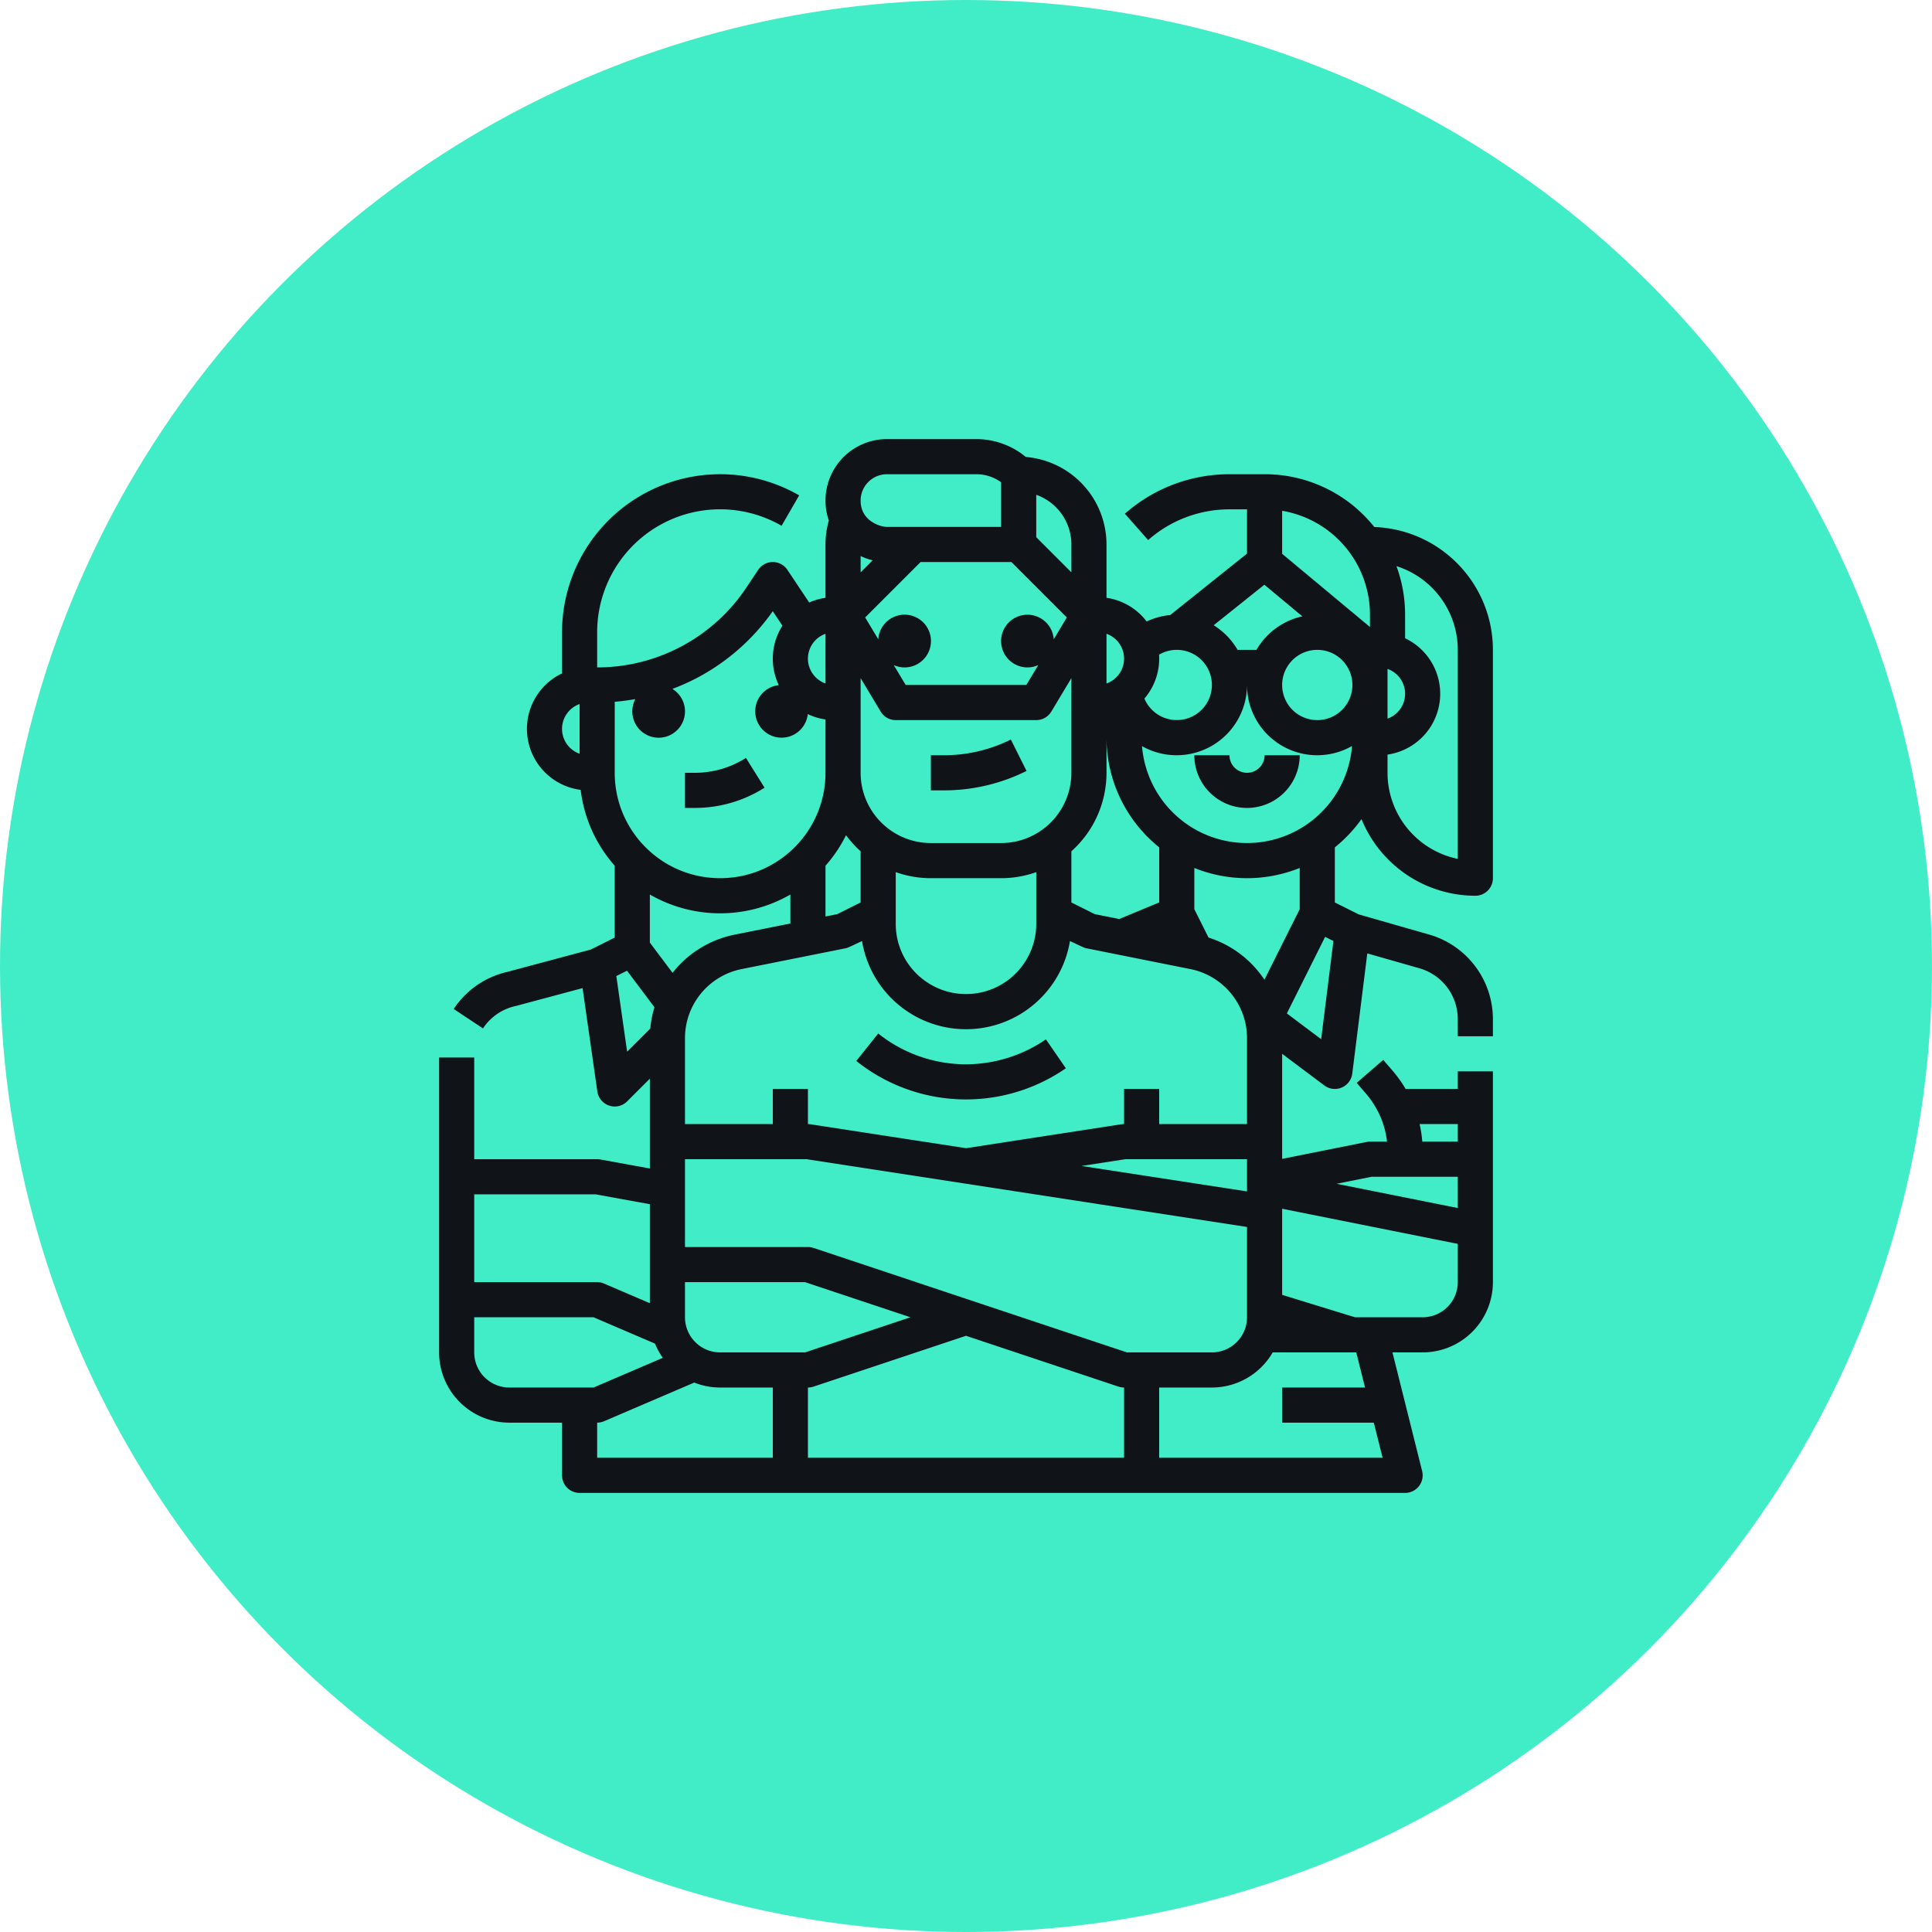 <svg width="220" height="220" viewBox="0 0 220 220" xmlns="http://www.w3.org/2000/svg"><g fill="none" fill-rule="evenodd"><circle cx="110" cy="110" r="110" fill="#41EDC7"/><path d="M107.528 90H106v-4h1.528a17.03 17.03 0 007.578-1.789l1.788 3.578A21.052 21.052 0 01107.528 90zM170 74v26a2 2 0 01-2 2 14.02 14.02 0 01-12.966-8.727A16.022 16.022 0 01152 96.489v6.274l2.728 1.364 8.019 2.292a10.04 10.04 0 017.253 9.616V118h-4v-1.965a6.023 6.023 0 00-4.35-5.77l-5.954-1.7-1.71 13.684a2 2 0 01-3.186 1.351L146 120v11.96l9.608-1.921c.129-.026.26-.039.392-.039h1.94a9.893 9.893 0 00-.888-3.146 10.523 10.523 0 00-1.558-2.381l-1.007-1.165 3.025-2.616 1.008 1.165a14.69 14.69 0 011.54 2.143H166v-2h4v24a8.009 8.009 0 01-8 8h-3.439l3.38 13.515A2 2 0 01160 170H66a2 2 0 01-2-2v-6h-6a8.009 8.009 0 01-8-8v-33.582h4V132h14a2 2 0 01.358.032L74 133.057V122.83l-2.586 2.585a2 2 0 01-3.394-1.131l-1.681-11.767-7.556 2.024a2.36 2.36 0 01-.084.02 5.98 5.98 0 00-3.701 2.545l-3.334-2.21a9.96 9.96 0 016.122-4.23l9.5-2.544L70 106.764v-8.182a15.87 15.87 0 01-3.879-8.64A6.998 6.998 0 0164 76.678V72a18.005 18.005 0 0127.001-15.592L89 59.871A14 14 0 0068 72v4a20.422 20.422 0 0016.993-9.094l1.343-2.015a2 2 0 013.328 0l2.481 3.72A6.938 6.938 0 0194 68.073V62c0-.923.127-1.84.379-2.729A7 7 0 01101 50h10.172c2.06 0 4.054.72 5.638 2.035A10.011 10.011 0 01126 62v6.073a7.002 7.002 0 014.573 2.697 7.941 7.941 0 012.682-.735L142 63.039V58h-2a13.983 13.983 0 00-9.26 3.5l-2.647-3A17.98 17.98 0 01140 54h4a15.928 15.928 0 0112.496 6.013c7.53.274 13.494 6.453 13.504 13.987zM66 80.171a3 3 0 000 5.657v-5.657zm72.204-8.973A8.06 8.06 0 01140.925 74h2.152a8.025 8.025 0 015.221-3.816l-4.323-3.602-5.77 4.616zm-7.888 8.348A3.998 3.998 0 10134 74c-.709 0-1.405.19-2.016.55a6.969 6.969 0 01-1.668 4.996zM126 77.828a3 3 0 000-5.657v5.657zm-4 19.107v5.829l2.655 1.328 2.79.558 4.555-1.886v-6.275A16.02 16.02 0 01126 84v4c0 3.412-1.454 6.663-4 8.935zM142 128v-9.802a8.021 8.021 0 00-6.432-7.844l-11.96-2.393c-.175-.035-1.77-.806-1.77-.806a12 12 0 01-23.679.001s-1.592.77-1.767.805l-11.96 2.393A8.021 8.021 0 0078 118.198V128h10v-4h4v4c.102 0 .204.008.304.023l17.7 2.723 17.692-2.723A2 2 0 01128 128v-4h4v4h10zm-13.847 4l-5 .77L142 135.668V132h-13.847zm-44.505-25.569l6.352-1.27v-3.3a16.025 16.025 0 01-16 0v5.473l2.585 3.445a11.985 11.985 0 017.063-4.348zm21.354 5.01a7.998 7.998 0 0012.207-2.78 7.923 7.923 0 00.791-3.466v-5.883a11.944 11.944 0 01-4 .688h-8c-1.363 0-2.716-.232-4-.688v5.883a7.957 7.957 0 003.002 6.246zM118 61.17l4 4V62a6.01 6.01 0 00-4-5.657v4.828zM104.829 64l-6.31 6.31 1.491 2.486a3.003 3.003 0 111.763 2.939l1.36 2.265h13.735l1.359-2.265a3 3 0 111.763-2.939l1.492-2.486-6.31-6.31h-10.343zM98 57c0 2.375 2.305 3 3 3h13v-5.085a4.835 4.835 0 00-2.828-.915H101a3.003 3.003 0 00-3 3zm0 8.172l1.37-1.37a7.04 7.04 0 01-1.37-.483v1.853zM98 88a8.009 8.009 0 008 8h8a8.009 8.009 0 008-8V77.22l-2.285 3.809A2 2 0 01118 82h-16a2 2 0 01-1.715-.971L98 77.221V88zm-4 10.582v5.779l1.345-.27L98 102.764v-5.83a12.09 12.09 0 01-1.662-1.828A15.963 15.963 0 0194 98.582zM92 75a3.005 3.005 0 002 2.829v-5.657A3.005 3.005 0 0092 75zM70 88c0 6.627 5.373 12 12 12s12-5.373 12-12v-6.073c-.7-.1-1.38-.306-2.017-.612a3 3 0 11-3.299-3.298 6.982 6.982 0 01.412-6.77l-1.1-1.648c-2.2 3.13-5.1 5.703-8.471 7.512-.956.51-1.945.955-2.96 1.334a3 3 0 11-4.218 1.161c-.777.14-1.559.244-2.346.309L70 88zm4.05 29.123c.074-.822.233-1.634.475-2.423l-3.125-4.165-1.218.61 1.23 8.612 2.638-2.634zM54 146h14c.27 0 .539.055.788.162L74 148.396v-11.271L67.82 136H54v10zm13.59 12l7.885-3.38a8 8 0 01-.89-1.621L67.59 150H54v4a4.005 4.005 0 004 4h9.59zM88 158h-6a7.953 7.953 0 01-2.944-.564l-10.268 4.402A2 2 0 0168 162v4h20v-8zm3.675-4l12-4-12-4H78v4a4.005 4.005 0 004 4h9.675zM128 158a2 2 0 01-.632-.103L110 152.108l-17.368 5.79A2 2 0 0192 158v8h36v-8zm.325-4H138a4.005 4.005 0 004-4v-10.284L91.847 132H78v10h14a2 2 0 01.632.103L128.325 154zm29.114 12l-1-4H146v-4h9.439l-1-4h-9.514a8.003 8.003 0 01-6.925 4h-6v8h25.439zm4.214-38c.15.658.252 1.327.305 2H166v-2h-4.347zm-9.454 6.8L166 137.56V134h-9.802l-4 .8zM146 137.64v9.806l8.3 2.554h7.7a4.005 4.005 0 004-4v-4.36l-20-4zm2-34.112v-4.692a16.052 16.052 0 01-12 0v4.692l1.615 3.231a12.025 12.025 0 016.368 4.802l4.017-8.033zm3.84 3.628l-.946-.473-4.358 8.718 3.907 2.931 1.397-11.176zm2.118-22.208A7.994 7.994 0 01142 78a8.016 8.016 0 01-11.956 6.965 11.995 11.995 0 0023.914-.017zM154 78a4 4 0 10-8 0 4 4 0 008 0zm2-8a12.004 12.004 0 00-10-11.835v4.898l10 8.334V70zm2 11.829a3 3 0 000-5.657v5.657zM166 74a10.017 10.017 0 00-6.984-9.534A15.98 15.98 0 01160 70v2.677a6.999 6.999 0 01-2 13.25V88a10.018 10.018 0 008 9.8V74zm-24 14a2.002 2.002 0 01-2-2h-4a6 6 0 0012 0h-4a2.002 2.002 0 01-2 2zm-54.94 1.696l-2.12-3.392A10.813 10.813 0 0179.222 88H78v4h1.222a14.806 14.806 0 007.838-2.304zM110 121.194a16.058 16.058 0 01-9.995-3.507l-2.5 3.124a19.998 19.998 0 0023.865.835l-2.27-3.292a16.172 16.172 0 01-9.1 2.84z" fill="#101418" fill-rule="nonzero"/></g></svg>